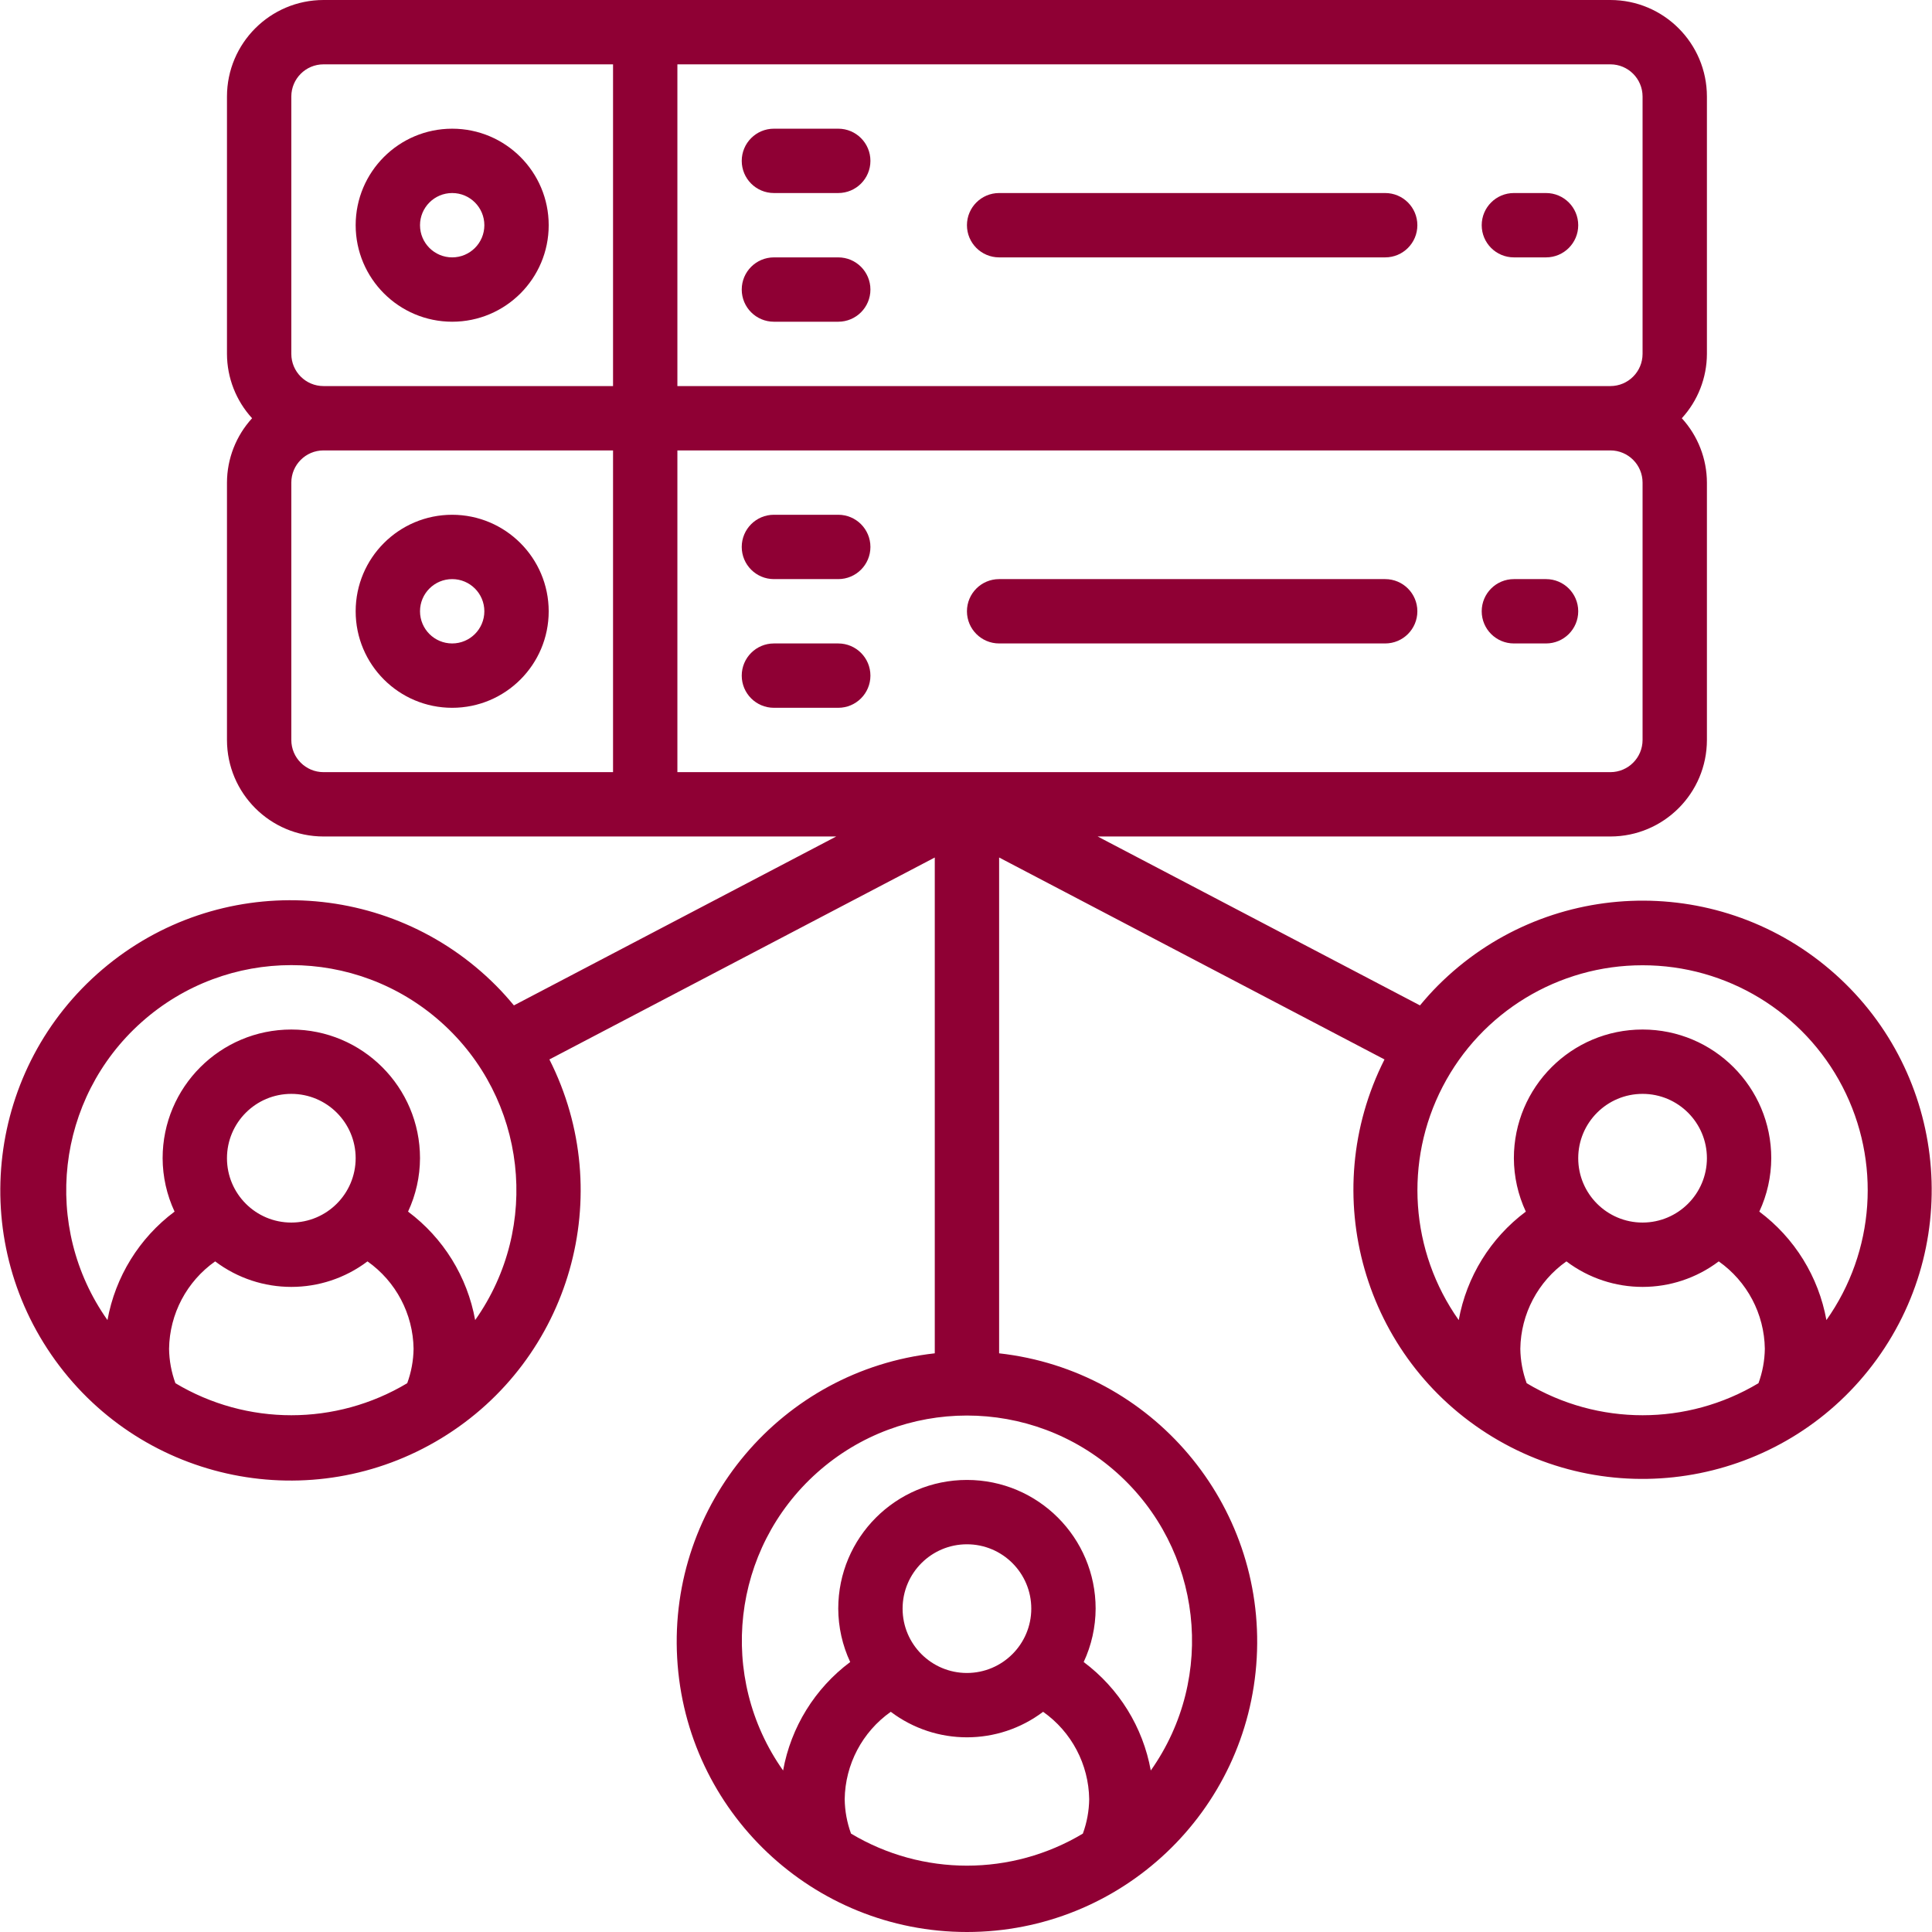 <?xml version="1.0" encoding="iso-8859-1"?>
<!-- Generator: Adobe Illustrator 19.0.0, SVG Export Plug-In . SVG Version: 6.00 Build 0)  -->
<svg xmlns="http://www.w3.org/2000/svg" xmlns:xlink="http://www.w3.org/1999/xlink" version="1.1" id="Capa_1" x="0px" y="0px" viewBox="0 0 504.034 504.034" style="enable-background:new 0 0 504.034 504.034;" xml:space="preserve" width="512px" height="512px">
<g>
	<g>
		<g>
			<path d="M477.398,252.944c-29.971-25.494-74.504-23.668-102.286,4.195c-1.656,1.656-3.188,3.388-4.657,5.155l-84.089-44.065     h133.767c13.9-0.015,25.165-11.28,25.18-25.18v-67.148c-0.019-6.215-2.354-12.201-6.549-16.787     c4.195-4.586,6.53-10.571,6.549-16.787V25.18c-0.015-13.9-11.28-25.165-25.18-25.18H84.394c-13.9,0.015-25.165,11.28-25.18,25.18     v67.148c0.019,6.215,2.354,12.201,6.549,16.787c-4.195,4.586-6.53,10.572-6.549,16.787v67.148     c0.015,13.9,11.28,25.165,25.18,25.18h133.767l-84.089,44.065c-1.47-1.766-3.001-3.499-4.657-5.155     c-27.872-27.985-72.575-29.837-102.667-4.255c-30.092,25.583-35.457,70.002-12.322,102.014     c23.135,32.012,66.994,40.857,100.727,20.313c33.734-20.544,46.003-63.57,28.178-98.816l100.539-52.682v129.35     c-39.938,4.455-69.439,39.332-67.208,79.455c2.231,40.123,35.417,71.515,75.602,71.515s73.371-31.392,75.602-71.515     c2.231-40.123-27.271-75-67.208-79.455V223.711l100.539,52.684c-17.737,35.122-5.496,77.979,28.115,98.435     c33.612,20.456,77.301,11.639,100.349-20.252C512.707,322.688,507.368,278.439,477.398,252.944z M106.24,360.859     c-18.619,11.146-41.859,11.146-60.478,0c-1.054-2.879-1.613-5.916-1.654-8.982c0.13-9.085,4.599-17.56,12.023-22.798     c11.76,8.878,27.982,8.878,39.742,0c7.424,5.238,11.893,13.713,12.023,22.798C107.854,354.943,107.294,357.98,106.24,360.859z      M59.214,302.164c0-9.271,7.516-16.787,16.787-16.787c9.271,0,16.787,7.516,16.787,16.787     c-0.011,9.267-7.52,16.776-16.787,16.787C66.73,318.951,59.214,311.435,59.214,302.164z M123.963,344.393     c-2.043-11.309-8.299-21.422-17.506-28.299c2.036-4.363,3.1-9.116,3.117-13.93c0-18.542-15.031-33.574-33.574-33.574     s-33.574,15.031-33.574,33.574c0.018,4.814,1.081,9.568,3.117,13.93c-9.207,6.877-15.463,16.99-17.506,28.299     c-17.227-24.386-13.414-57.817,8.862-77.696c22.276-19.88,55.924-19.88,78.2,0C137.377,286.577,141.191,320.008,123.963,344.393z      M176.722,16.787h243.41c4.634,0.005,8.389,3.76,8.393,8.393v67.148c-0.005,4.634-3.76,8.389-8.393,8.393h-243.41V16.787z      M159.935,201.443H84.394c-4.634-0.005-8.389-3.76-8.393-8.393v-67.148c0.005-4.634,3.76-8.389,8.393-8.393h75.541V201.443z      M159.935,100.721H84.394c-4.634-0.005-8.389-3.76-8.393-8.393V25.18c0.005-4.634,3.76-8.389,8.393-8.393h75.541V100.721z      M282.502,478.367c-18.619,11.145-41.859,11.145-60.478,0v0c-1.054-2.879-1.613-5.916-1.654-8.982     c0.13-9.085,4.599-17.56,12.023-22.798c11.76,8.878,27.982,8.878,39.742,0c7.424,5.238,11.893,13.713,12.023,22.798     C284.116,472.451,283.557,475.488,282.502,478.367z M235.476,419.672c0-9.271,7.516-16.787,16.787-16.787     s16.787,7.516,16.787,16.787c-0.011,9.267-7.52,16.776-16.787,16.787C242.992,436.459,235.476,428.943,235.476,419.672z      M291.363,384.205c22.276,19.88,26.09,53.311,8.862,77.696c-2.043-11.309-8.299-21.422-17.506-28.299     c2.036-4.363,3.1-9.116,3.117-13.93c0-18.542-15.031-33.574-33.574-33.574s-33.574,15.031-33.574,33.574     c0.018,4.814,1.081,9.568,3.117,13.93c-9.207,6.877-15.463,16.99-17.506,28.299c-17.227-24.386-13.414-57.817,8.862-77.696     C235.439,364.325,269.087,364.325,291.363,384.205z M176.722,201.443v-83.934h243.41c4.634,0.005,8.389,3.76,8.393,8.393v67.148     c-0.005,4.634-3.76,8.389-8.393,8.393H176.722z M458.765,360.859c-18.619,11.146-41.859,11.146-60.478,0     c-1.054-2.879-1.613-5.916-1.654-8.982c0.13-9.085,4.599-17.56,12.023-22.798c11.76,8.878,27.982,8.878,39.742,0     c7.424,5.238,11.893,13.713,12.023,22.798C460.378,354.943,459.819,357.98,458.765,360.859z M411.738,302.164     c0-9.271,7.516-16.787,16.787-16.787c9.271,0,16.787,7.516,16.787,16.787c-0.011,9.267-7.52,16.776-16.787,16.787     C419.254,318.951,411.738,311.435,411.738,302.164z M476.488,344.393c-2.043-11.309-8.299-21.422-17.506-28.299     c2.036-4.363,3.1-9.116,3.117-13.93c0-18.542-15.031-33.574-33.574-33.574s-33.574,15.031-33.574,33.574     c0.018,4.814,1.081,9.568,3.117,13.93c-9.207,6.877-15.463,16.99-17.506,28.299c-12.672-17.913-14.291-41.4-4.196-60.883     c10.095-19.483,30.216-31.705,52.159-31.683c21.943-0.022,42.064,12.2,52.159,31.683     C490.779,302.993,489.16,326.48,476.488,344.393z" fill="#8f0034"/>
			<path d="M117.968,83.934c13.907,0,25.18-11.274,25.18-25.18c0-13.907-11.274-25.18-25.18-25.18     c-13.907,0-25.18,11.274-25.18,25.18C92.803,72.655,104.068,83.919,117.968,83.934z M117.968,50.361     c4.636,0,8.393,3.758,8.393,8.393c0,4.636-3.758,8.393-8.393,8.393c-4.636,0-8.393-3.758-8.393-8.393     C109.579,54.12,113.334,50.365,117.968,50.361z" fill="#8f0034"/>
			<path d="M361.378,50.361H260.657c-4.636,0-8.393,3.758-8.393,8.393c0,4.636,3.758,8.393,8.393,8.393h100.721     c4.636,0,8.393-3.758,8.393-8.393C369.771,54.119,366.013,50.361,361.378,50.361z" fill="#8f0034"/>
			<path d="M403.345,50.361h-8.393c-4.636,0-8.393,3.758-8.393,8.393c0,4.636,3.758,8.393,8.393,8.393h8.393     c4.636,0,8.393-3.758,8.393-8.393C411.738,54.119,407.981,50.361,403.345,50.361z" fill="#8f0034"/>
			<path d="M218.689,33.574h-16.787c-4.636,0-8.393,3.758-8.393,8.393s3.758,8.393,8.393,8.393h16.787     c4.636,0,8.393-3.758,8.393-8.393S223.325,33.574,218.689,33.574z" fill="#8f0034"/>
			<path d="M218.689,67.148h-16.787c-4.636,0-8.393,3.758-8.393,8.393c0,4.636,3.758,8.393,8.393,8.393h16.787     c4.636,0,8.393-3.758,8.393-8.393C227.083,70.905,223.325,67.148,218.689,67.148z" fill="#8f0034"/>
			<path d="M117.968,184.656c13.907,0,25.18-11.274,25.18-25.18c-0.015-13.9-11.28-25.165-25.18-25.18     c-13.907,0-25.18,11.274-25.18,25.18C92.788,173.382,104.061,184.656,117.968,184.656z M117.968,151.082     c4.636,0,8.393,3.758,8.393,8.393c-0.005,4.634-3.76,8.389-8.393,8.393c-4.636,0-8.393-3.758-8.393-8.393     S113.332,151.082,117.968,151.082z" fill="#8f0034"/>
			<path d="M361.378,151.082H260.657c-4.636,0-8.393,3.758-8.393,8.393s3.758,8.393,8.393,8.393h100.721     c4.636,0,8.393-3.758,8.393-8.393S366.013,151.082,361.378,151.082z" fill="#8f0034"/>
			<path d="M403.345,151.082h-8.393c-4.636,0-8.393,3.758-8.393,8.393s3.758,8.393,8.393,8.393h8.393     c4.636,0,8.393-3.758,8.393-8.393S407.981,151.082,403.345,151.082z" fill="#8f0034"/>
			<path d="M218.689,134.295h-16.787c-4.636,0-8.393,3.758-8.393,8.393s3.758,8.393,8.393,8.393h16.787     c4.636,0,8.393-3.758,8.393-8.393S223.325,134.295,218.689,134.295z" fill="#8f0034"/>
			<path d="M218.689,167.869h-16.787c-4.636,0-8.393,3.758-8.393,8.393c0,4.636,3.758,8.393,8.393,8.393h16.787     c4.636,0,8.393-3.758,8.393-8.393C227.083,171.627,223.325,167.869,218.689,167.869z" fill="#8f0034"/>
		</g>
	</g>
</g>
<g>
</g>
<g>
</g>
<g>
</g>
<g>
</g>
<g>
</g>
<g>
</g>
<g>
</g>
<g>
</g>
<g>
</g>
<g>
</g>
<g>
</g>
<g>
</g>
<g>
</g>
<g>
</g>
<g>
</g>
</svg>

